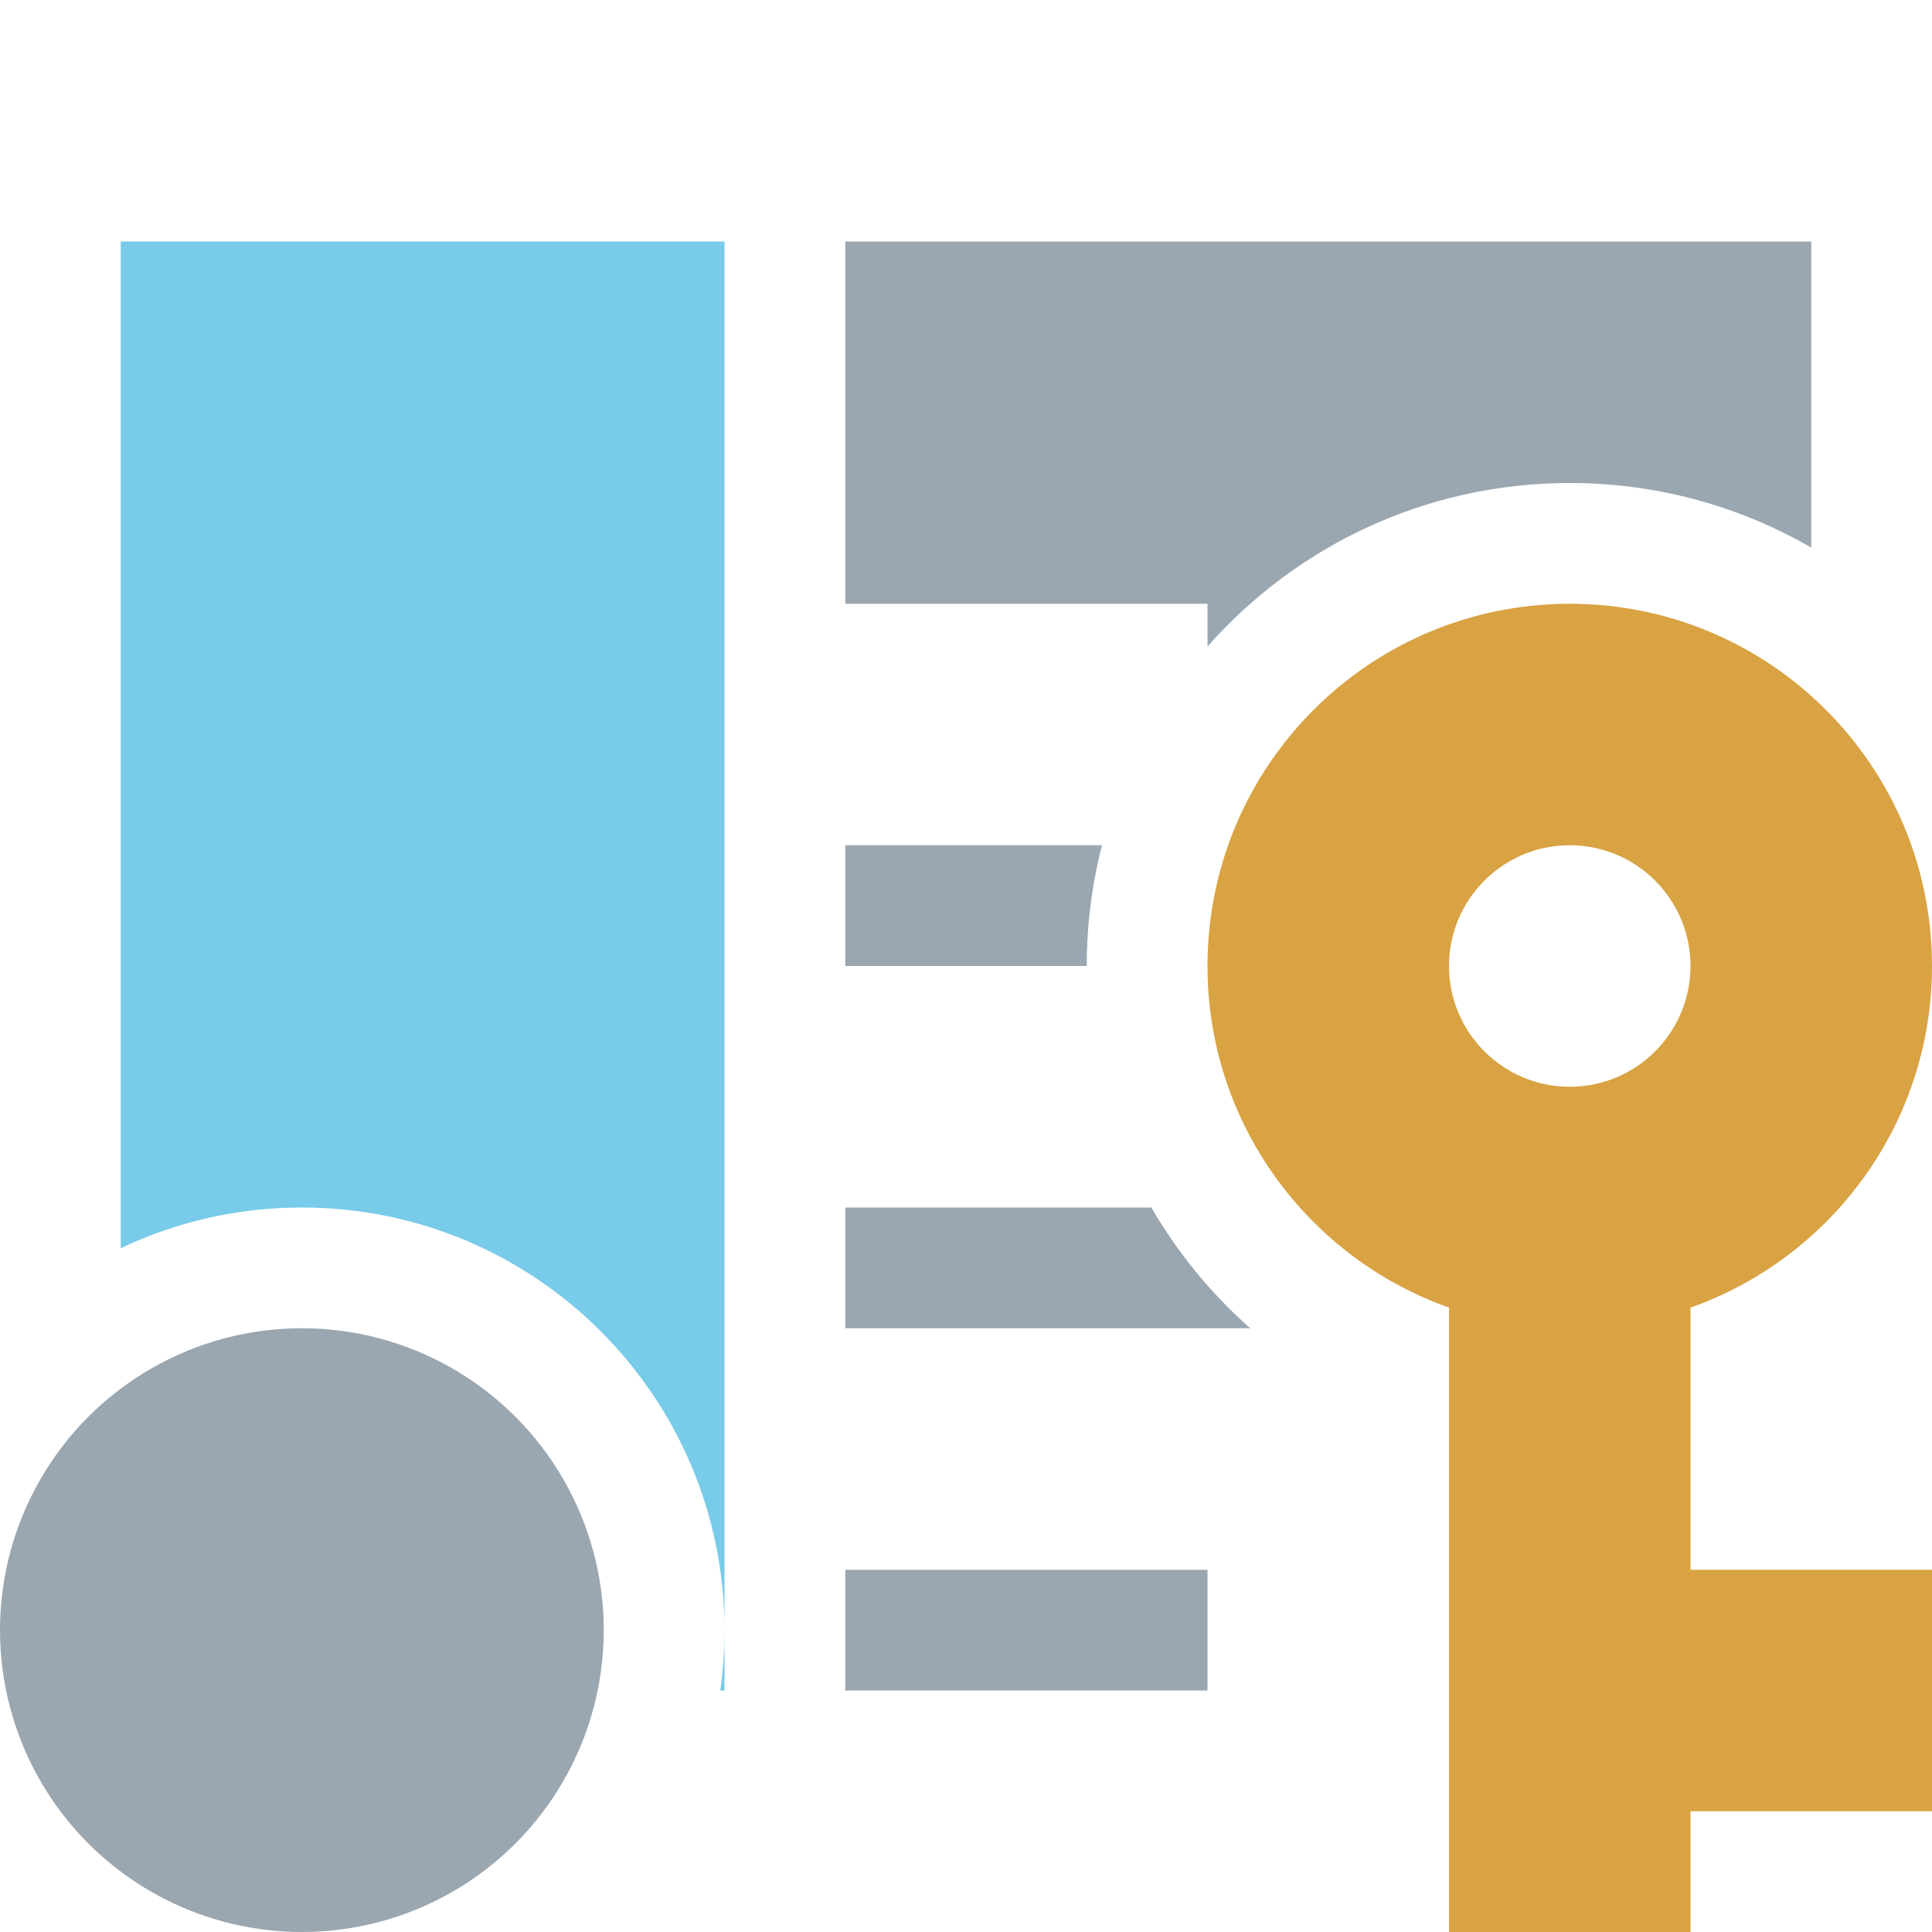 <svg xmlns="http://www.w3.org/2000/svg" width="16" height="16" viewBox="0 0 16 16">
  <g fill="none" fill-rule="evenodd" transform="matrix(-1 0 0 1 16 2)">
    <path fill="#40B6E0" fill-opacity=".7" d="M15,8.337 C14.545,8.121 14.037,8 13.5,8 C11.567,8 10,9.567 10,11.5 C10,11.67 10.012,11.837 10.035,12 L10,12 L10,0 L15,0 L15,8.337 Z"/>
    <path fill="#9AA7B0" d="M5.646,9 C5.97,8.714 6.247,8.376 6.465,8 L9,8 L9,9 L6,9 L5.646,9 Z M6,11 L9,11 L9,12 L6,12 L6,11 Z M1,12 L1,9.465 L1,12 Z M1,2.535 L1,0 L9,0 L9,3 L6,3 L6,3.354 C5.267,2.524 4.195,2 3,2 C2.271,2 1.588,2.195 1,2.535 Z M6.874,5 L9,5 L9,6 L7,6 C7,5.655 6.956,5.32 6.874,5 Z"/>
    <path fill="#D9A343" d="M4,11 L6,11 L6,13 L4,13 L4,14 L2,14 L2,8.829 C0.835,8.417 0,7.306 0,6 C0,4.343 1.343,3 3,3 C4.657,3 6,4.343 6,6 C6,7.306 5.165,8.417 4,8.829 L4,11 Z M3,7 C3.552,7 4,6.552 4,6 C4,5.448 3.552,5 3,5 C2.448,5 2,5.448 2,6 C2,6.552 2.448,7 3,7 Z" transform="matrix(-1 0 0 1 6 0)"/>
    <circle cx="13.5" cy="11.5" r="2.5" fill="#9AA7B0"/>
  </g>
</svg>
